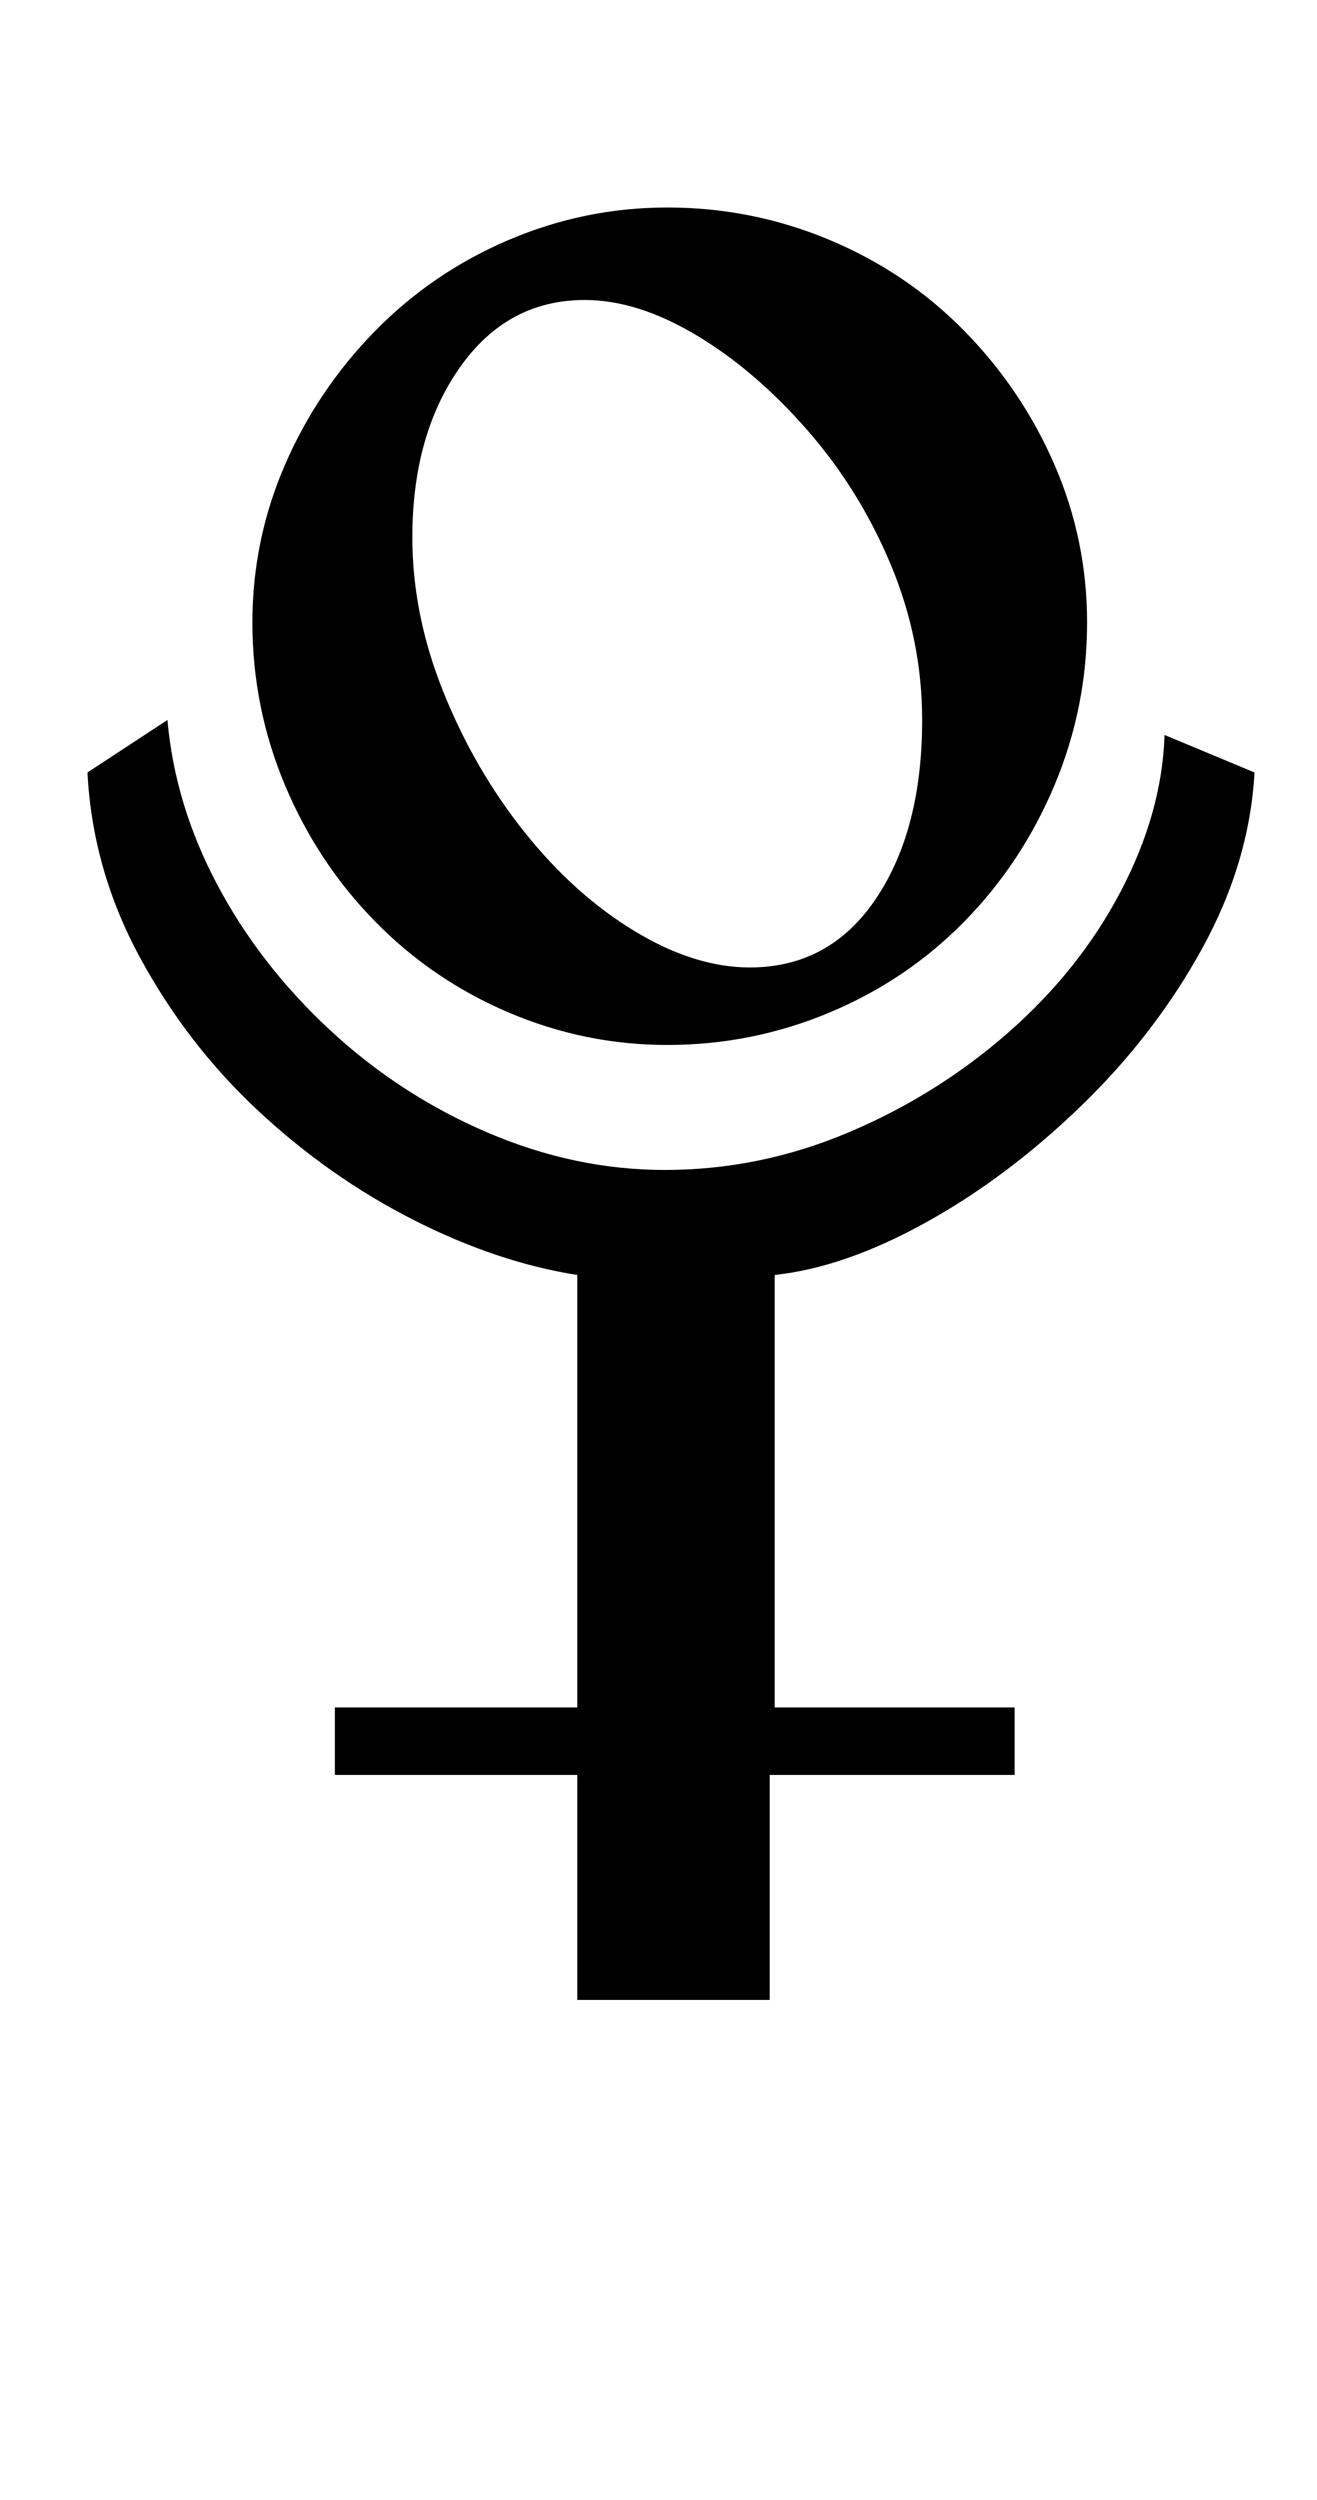 <?xml version="1.0" standalone="no"?>
<!DOCTYPE svg PUBLIC "-//W3C//DTD SVG 1.1//EN" "http://www.w3.org/Graphics/SVG/1.1/DTD/svg11.dtd" >
<svg xmlns="http://www.w3.org/2000/svg" xmlns:xlink="http://www.w3.org/1999/xlink" version="1.1" viewBox="-10 0 527 1000">
   <path fill="currentColor"
d="M425 249q0 -33 -13 -63t-36 -53.5t-54 -36.5t-65 -13q-33 0 -63.5 13t-53.5 36.5t-36 53.5t-13 63q0 34 13 65t36 54.5t53.5 36.5t63.5 13q34 0 65 -13t54 -36.5t36 -54.5t13 -65zM492 309l-36 -15q-1 31 -17.5 62.5t-45 56.5t-64 40t-73.5 15q-36 0 -71 -15t-63 -41
t-45 -58t-20 -66l-32 21q2 39 21 74t47.5 61.5t62 43.5t65.5 22v173h-97v27h97v90h77v-90h98v-27h-96v-173q28 -3 60.5 -21t62 -46.5t48.5 -63t21 -70.5zM359 288q0 44 -18.5 71.5t-50.5 27.5q-22 0 -46 -14.5t-44 -39.5t-32.5 -56t-12.5 -62q0 -41 19 -68t50 -27
q21 0 44.5 14t44.5 38t33.5 54t12.5 62z" />
</svg>

